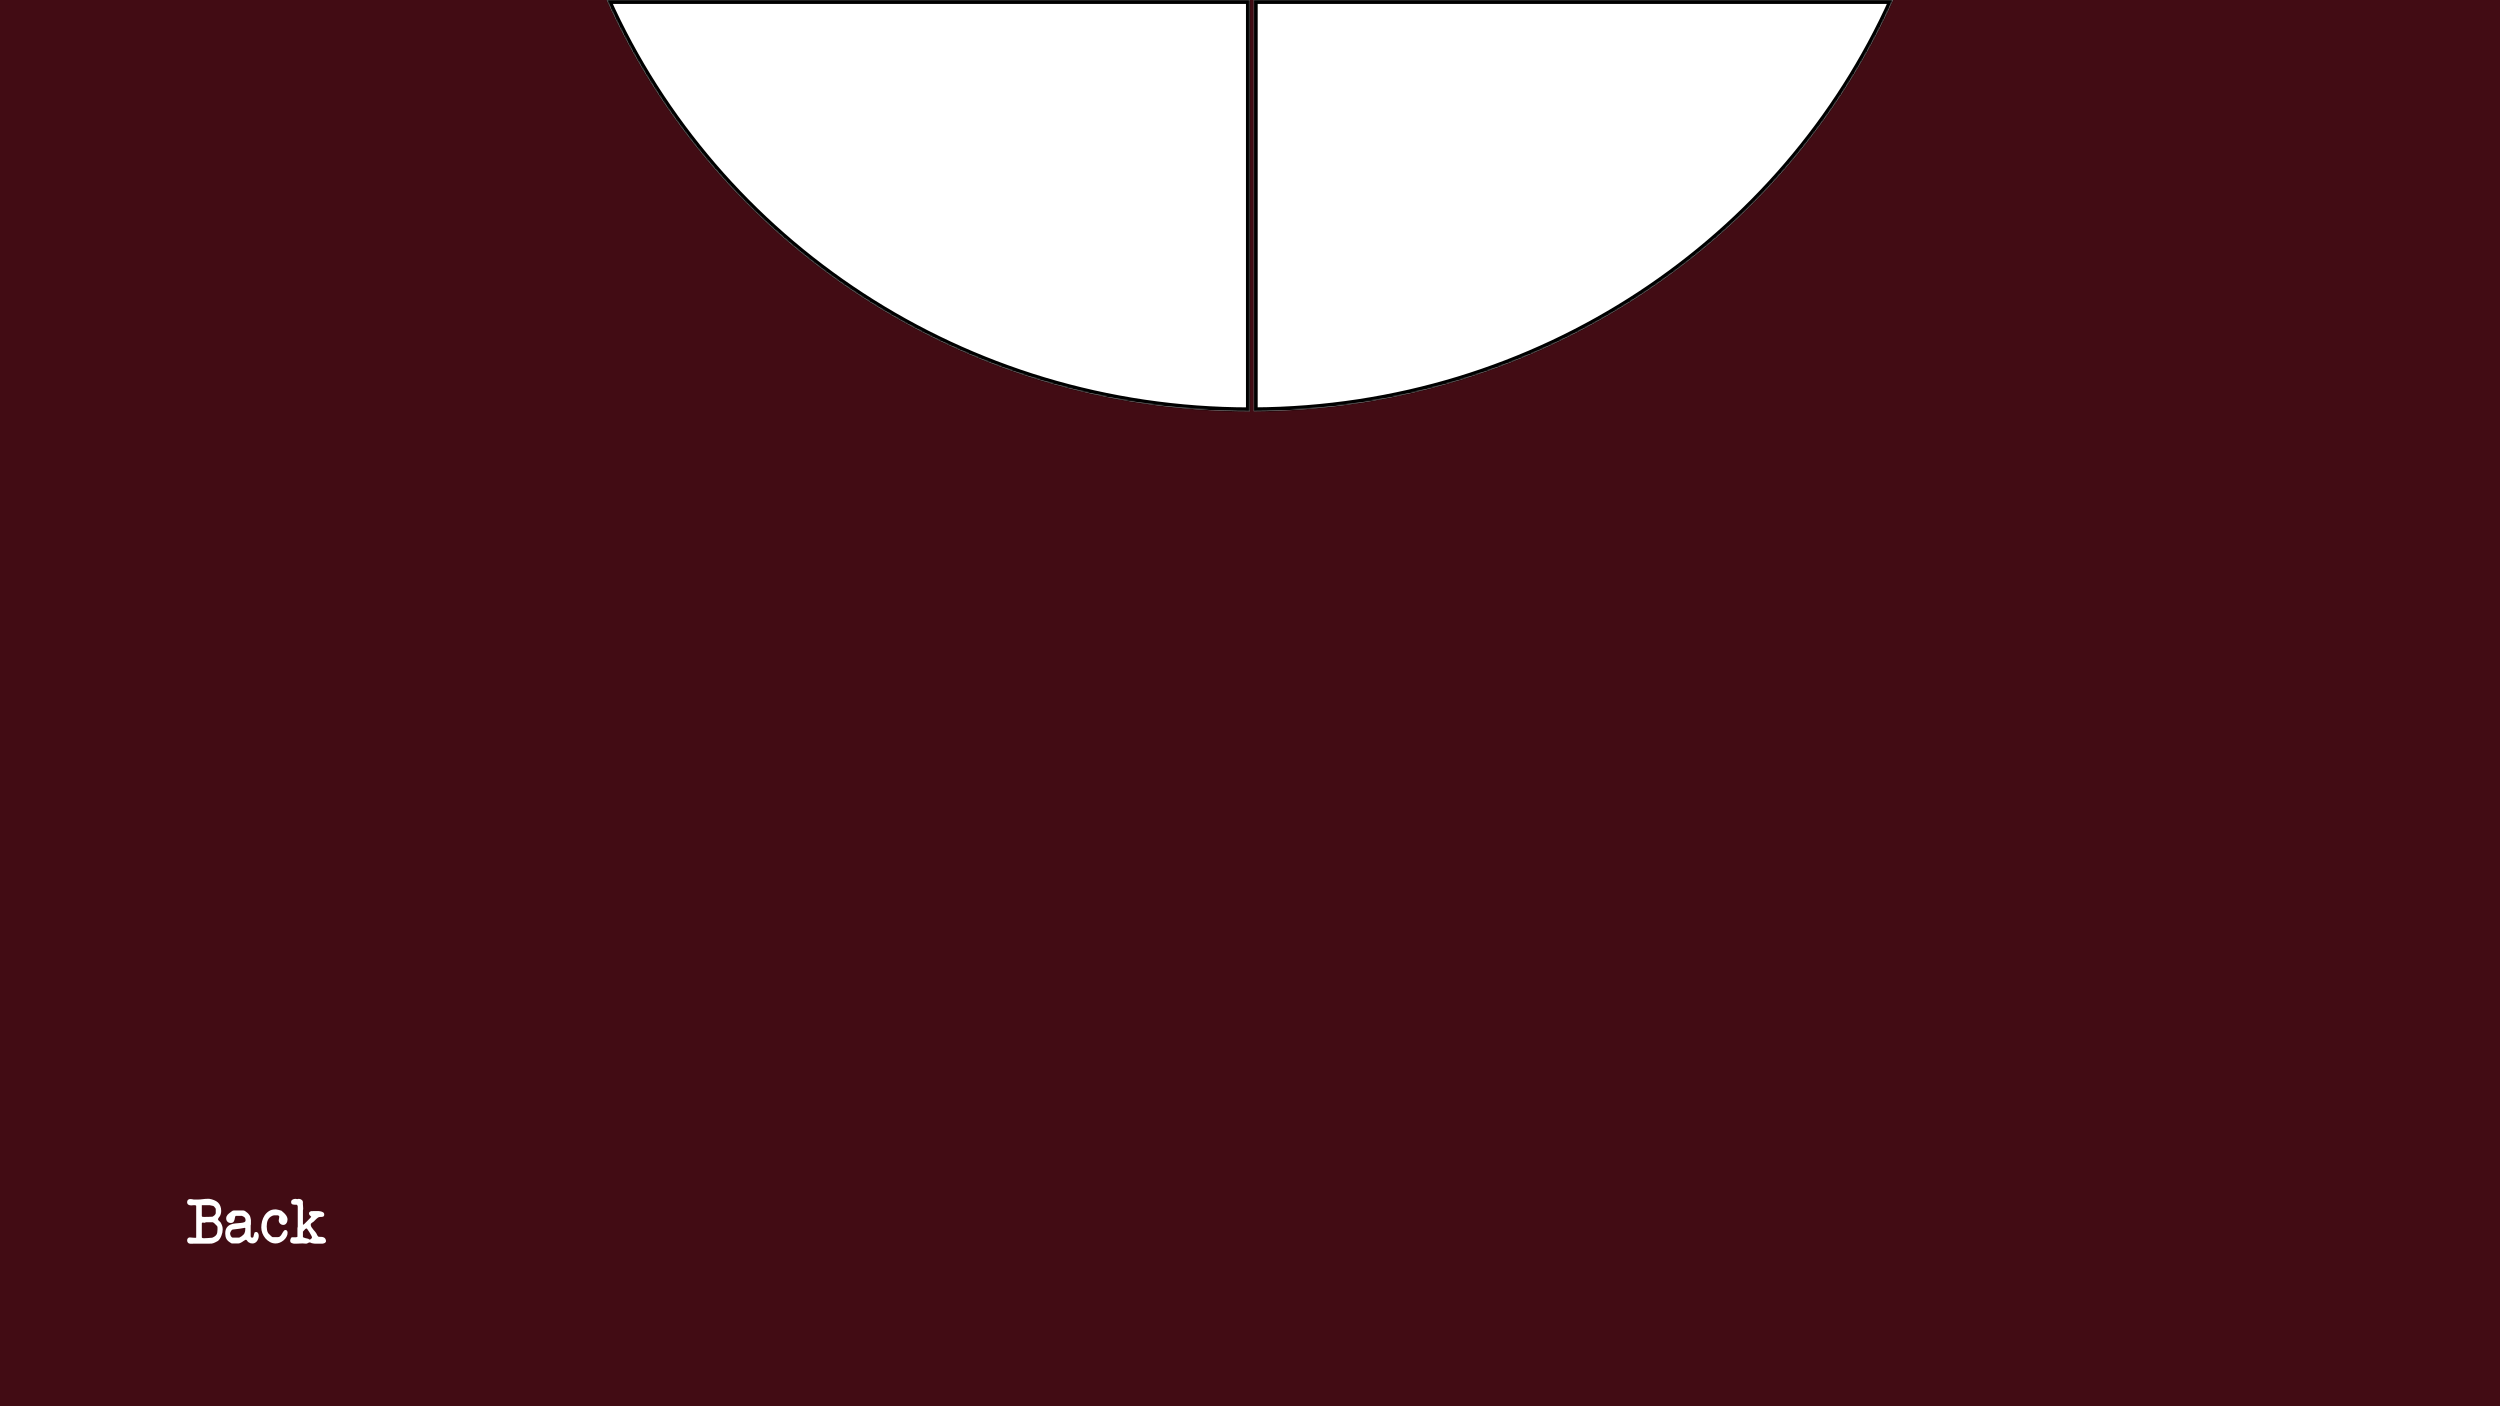 <svg width="1920" height="1080" viewBox="0 0 1920 1080" fill="none" xmlns="http://www.w3.org/2000/svg">
<rect width="1920" height="1080" fill="#420C14"/>
<path d="M143.714 952.642C143.714 953.346 143.938 953.954 144.386 954.466C144.834 954.946 145.426 955.186 146.162 955.186H146.738C147.346 955.186 148.37 955.17 149.81 955.138C151.282 955.138 152.882 955.138 154.61 955.138C156.338 955.138 157.922 955.138 159.362 955.138C160.834 955.106 161.89 955.09 162.53 955.09C163.426 954.93 164.258 954.658 165.026 954.274C165.826 953.89 166.626 953.474 167.426 953.026C168.002 952.514 168.514 951.906 168.962 951.202C169.41 950.498 169.778 949.746 170.066 948.946C170.386 948.146 170.626 947.346 170.786 946.546C170.946 945.714 171.026 944.93 171.026 944.194C171.026 943.17 170.898 942.274 170.642 941.506C170.386 940.706 170.002 939.842 169.49 938.914C169.362 938.722 169.186 938.53 168.962 938.338C168.738 938.146 168.514 937.938 168.29 937.714C168.066 937.49 167.858 937.282 167.666 937.09C167.506 936.866 167.426 936.658 167.426 936.466C167.426 936.114 167.602 935.698 167.954 935.218C168.306 934.738 168.562 934.402 168.722 934.21C169.106 933.634 169.394 932.962 169.586 932.194C169.778 931.426 169.874 930.69 169.874 929.986C169.874 928.546 169.65 927.298 169.202 926.242C168.786 925.154 168.178 924.242 167.378 923.506C166.578 922.77 165.602 922.178 164.45 921.73C163.33 921.25 162.066 920.898 160.658 920.674H159.698C158.354 920.674 157.026 920.77 155.714 920.962C154.402 921.154 153.074 921.25 151.73 921.25H148.802C148.226 921.09 147.746 920.994 147.362 920.962C146.978 920.898 146.53 920.866 146.018 920.866C145.314 920.866 144.754 921.09 144.338 921.538C143.922 921.954 143.714 922.514 143.714 923.218C143.714 924.114 144.018 924.77 144.626 925.186C145.266 925.57 146.002 925.762 146.834 925.762C147.218 925.762 147.586 925.73 147.938 925.666C148.322 925.602 148.706 925.57 149.09 925.57H149.426C149.682 925.57 149.954 925.618 150.242 925.714C150.53 925.81 150.674 925.954 150.674 926.146V950.386L150.482 950.578C150.45 950.578 150.322 950.594 150.098 950.626C149.906 950.626 149.762 950.626 149.666 950.626C149.09 950.626 148.53 950.594 147.986 950.53C147.442 950.434 146.898 950.386 146.354 950.386H145.202C144.21 950.802 143.714 951.554 143.714 952.642ZM155.714 938.914C155.938 938.914 156.13 938.946 156.29 939.01C156.482 939.074 156.69 939.106 156.914 939.106C157.138 939.106 157.314 939.09 157.442 939.058C157.57 939.026 157.762 938.914 158.018 938.722H163.442C163.506 938.722 163.65 938.802 163.874 938.962C164.13 939.09 164.306 939.202 164.402 939.298L166.658 941.554C166.946 941.874 167.074 942.306 167.042 942.85C167.042 943.394 167.042 943.874 167.042 944.29C167.042 945.122 166.978 945.858 166.85 946.498C166.754 947.138 166.546 947.714 166.226 948.226C165.906 948.706 165.474 949.138 164.93 949.522C164.418 949.906 163.746 950.258 162.914 950.578C161.794 950.61 160.69 950.69 159.602 950.818C158.546 950.914 157.474 950.962 156.386 950.962C156.194 950.962 155.906 950.914 155.522 950.818C155.17 950.69 154.994 950.482 154.994 950.194V939.49C154.994 939.426 155.058 939.33 155.186 939.202C155.346 939.074 155.474 938.978 155.57 938.914H155.714ZM154.994 925.57H160.994C161.634 925.73 162.146 925.842 162.53 925.906C162.946 925.938 163.314 926.018 163.634 926.146C163.954 926.242 164.242 926.434 164.498 926.722C164.786 926.978 165.122 927.41 165.506 928.018C165.634 928.146 165.698 928.274 165.698 928.402V931.57C165.698 931.89 165.602 932.194 165.41 932.482C165.25 932.77 165.042 933.042 164.786 933.298C164.53 933.522 164.258 933.73 163.97 933.922C163.714 934.114 163.474 934.274 163.25 934.402C162.386 934.466 161.394 934.514 160.274 934.546C159.154 934.578 158.082 934.594 157.058 934.594H156.482C156.162 934.594 155.826 934.562 155.474 934.498C155.154 934.402 154.994 934.178 154.994 933.826V925.57ZM172.986 947.41C172.986 948.914 173.274 950.242 173.85 951.394C174.458 952.514 175.418 953.458 176.73 954.226C176.986 954.386 177.242 954.562 177.498 954.754C177.754 954.914 178.058 954.994 178.41 954.994H182.73C183.274 954.994 183.802 954.898 184.314 954.706C184.826 954.482 185.322 954.226 185.802 953.938C186.282 953.618 186.746 953.298 187.194 952.978C187.674 952.658 188.138 952.386 188.586 952.162H188.826C189.05 952.162 189.242 952.242 189.402 952.402C189.594 952.562 189.754 952.754 189.882 952.978C190.042 953.17 190.186 953.378 190.314 953.602C190.474 953.794 190.65 953.938 190.842 954.034C191.386 954.386 191.882 954.642 192.33 954.802C192.778 954.93 193.306 954.994 193.914 954.994C194.682 954.994 195.354 954.818 195.93 954.466C196.538 954.114 197.034 953.666 197.418 953.122C197.834 952.546 198.154 951.906 198.378 951.202C198.602 950.498 198.714 949.794 198.714 949.09C198.714 948.77 198.682 948.45 198.618 948.13C198.554 947.778 198.442 947.458 198.282 947.17C198.122 946.882 197.914 946.642 197.658 946.45C197.402 946.258 197.098 946.162 196.746 946.162C196.074 946.162 195.626 946.386 195.402 946.834C195.21 947.282 195.066 947.794 194.97 948.37C194.874 948.914 194.762 949.41 194.634 949.858C194.506 950.306 194.186 950.53 193.674 950.53C192.906 950.53 192.522 950.082 192.522 949.186V941.074C192.682 940.69 192.746 940.258 192.714 939.778C192.714 939.266 192.714 938.818 192.714 938.434V936.946C192.714 936.85 192.682 936.69 192.618 936.466C192.586 936.21 192.538 935.954 192.474 935.698C192.41 935.41 192.346 935.138 192.282 934.882C192.218 934.626 192.17 934.45 192.138 934.354C192.042 933.97 191.786 933.506 191.37 932.962C190.986 932.418 190.522 931.906 189.978 931.426C189.466 930.946 188.922 930.53 188.346 930.178C187.802 929.826 187.322 929.65 186.906 929.65H179.562C179.05 929.65 178.602 929.81 178.218 930.13C177.834 930.418 177.466 930.69 177.114 930.946C176.698 931.234 176.282 931.554 175.866 931.906C175.45 932.226 175.082 932.578 174.762 932.962C174.442 933.346 174.186 933.762 173.994 934.21C173.802 934.658 173.706 935.17 173.706 935.746C173.706 936.738 174.026 937.57 174.666 938.242C175.338 938.914 176.186 939.25 177.21 939.25C177.882 939.25 178.41 939.122 178.794 938.866C179.21 938.578 179.514 938.242 179.706 937.858C179.93 937.442 180.09 936.994 180.186 936.514C180.282 936.034 180.362 935.602 180.426 935.218C180.522 934.802 180.618 934.466 180.714 934.21C180.81 933.922 180.986 933.778 181.242 933.778H185.754C185.786 933.778 185.994 933.874 186.378 934.066C186.762 934.258 187.05 934.402 187.242 934.498C187.754 934.786 188.106 935.17 188.298 935.65C188.49 936.13 188.586 936.642 188.586 937.186C188.586 937.954 188.202 938.466 187.434 938.722C186.666 938.978 185.706 939.154 184.554 939.25C183.402 939.346 182.138 939.458 180.762 939.586C179.418 939.682 178.17 939.986 177.018 940.498C175.866 940.978 174.906 941.762 174.138 942.85C173.37 943.906 172.986 945.426 172.986 947.41ZM176.73 947.362C176.73 947.01 176.842 946.594 177.066 946.114C177.322 945.634 177.53 945.282 177.69 945.058C178.01 944.578 178.378 944.322 178.794 944.29C179.594 944.162 180.378 944.066 181.146 944.002C181.946 943.938 182.73 943.842 183.498 943.714C183.594 943.714 183.85 943.682 184.266 943.618C184.714 943.522 185.178 943.442 185.658 943.378C186.138 943.282 186.586 943.202 187.002 943.138C187.45 943.042 187.722 942.994 187.818 942.994L187.914 942.946C187.946 942.946 187.962 942.962 187.962 942.994C187.994 942.994 188.01 942.994 188.01 942.994C188.042 942.994 188.106 943.026 188.202 943.09C188.298 943.122 188.362 943.138 188.394 943.138V943.714C188.394 945.09 188.186 946.21 187.77 947.074C187.354 947.938 186.554 948.77 185.37 949.57C185.306 949.602 185.146 949.682 184.89 949.81C184.666 949.938 184.522 950.034 184.458 950.098C184.33 950.162 184.17 950.242 183.978 950.338C183.818 950.434 183.722 950.482 183.69 950.482H178.794C178.474 950.482 178.186 950.37 177.93 950.146C177.674 949.922 177.45 949.65 177.258 949.33C177.098 948.978 176.97 948.626 176.874 948.274C176.778 947.922 176.73 947.618 176.73 947.362ZM200.664 942.658C200.664 944.13 200.936 945.602 201.48 947.074C202.056 948.546 202.84 949.874 203.832 951.058C204.824 952.21 205.992 953.154 207.336 953.89C208.68 954.626 210.136 954.994 211.704 954.994C212.76 954.994 213.832 954.77 214.92 954.322C216.008 953.874 216.984 953.282 217.848 952.546C218.744 951.778 219.464 950.898 220.008 949.906C220.584 948.914 220.872 947.858 220.872 946.738C220.872 946.194 220.744 945.714 220.488 945.298C220.232 944.85 219.816 944.626 219.24 944.626C218.856 944.626 218.52 944.77 218.232 945.058C217.944 945.314 217.672 945.65 217.416 946.066C217.16 946.45 216.904 946.882 216.648 947.362C216.424 947.842 216.152 948.29 215.832 948.706C215.544 949.09 215.208 949.426 214.824 949.714C214.44 949.97 213.992 950.098 213.48 950.098H209.352C209.288 950.098 209.144 950.034 208.92 949.906C208.696 949.746 208.536 949.618 208.44 949.522C208.344 949.426 208.168 949.266 207.912 949.042C207.688 948.818 207.448 948.578 207.192 948.322C206.936 948.066 206.696 947.826 206.472 947.602C206.248 947.346 206.088 947.17 205.992 947.074C205.544 946.402 205.24 945.586 205.08 944.626C204.92 943.634 204.84 942.738 204.84 941.938C204.84 941.042 204.904 940.178 205.032 939.346C205.16 938.514 205.384 937.746 205.704 937.042C206.024 936.338 206.456 935.714 207 935.17C207.576 934.594 208.296 934.114 209.16 933.73C209.32 933.666 209.528 933.602 209.784 933.538C210.072 933.442 210.248 933.394 210.312 933.394H213.48C213.64 933.394 213.832 933.506 214.056 933.73C214.28 933.954 214.408 934.082 214.44 934.114V934.882C214.44 935.33 214.376 935.73 214.248 936.082C214.12 936.402 214.056 936.77 214.056 937.186C214.056 938.146 214.392 938.978 215.064 939.682C215.736 940.386 216.568 940.738 217.56 940.738C218.104 940.738 218.568 940.626 218.952 940.402C219.368 940.146 219.704 939.826 219.96 939.442C220.248 939.058 220.456 938.626 220.584 938.146C220.744 937.634 220.824 937.138 220.824 936.658C220.824 935.922 220.68 935.234 220.392 934.594C220.104 933.922 219.72 933.314 219.24 932.77C218.792 932.194 218.28 931.666 217.704 931.186C217.16 930.706 216.632 930.242 216.12 929.794C215.992 929.762 215.752 929.698 215.4 929.602C215.048 929.474 214.664 929.362 214.248 929.266C213.864 929.17 213.48 929.09 213.096 929.026C212.744 928.93 212.504 928.882 212.376 928.882C212.344 928.85 212.184 928.834 211.896 928.834C211.64 928.834 211.432 928.834 211.272 928.834C209.48 928.834 207.912 929.266 206.568 930.13C205.256 930.962 204.152 932.05 203.256 933.394C202.392 934.706 201.736 936.194 201.288 937.858C200.872 939.49 200.664 941.09 200.664 942.658ZM222.859 952.786C222.859 953.618 223.147 954.194 223.723 954.514C224.331 954.802 224.987 955.01 225.691 955.138H227.851C228.619 955.138 229.371 955.106 230.107 955.042C230.843 954.978 231.595 954.946 232.363 954.946C232.811 954.946 233.243 954.978 233.659 955.042C234.107 955.106 234.555 955.138 235.003 955.138C235.547 955.138 236.043 954.978 236.491 954.658C236.971 954.338 237.435 954.178 237.883 954.178C238.139 954.178 238.395 954.258 238.651 954.418C238.907 954.578 239.163 954.69 239.419 954.754C239.707 954.818 240.123 954.898 240.667 954.994C241.211 955.09 241.611 955.138 241.867 955.138H244.747H247.675C247.963 955.074 248.267 955.01 248.587 954.946C248.907 954.85 249.195 954.738 249.451 954.61C249.707 954.45 249.915 954.258 250.075 954.034C250.267 953.81 250.363 953.522 250.363 953.17C250.363 953.106 250.347 952.994 250.315 952.834C250.315 952.642 250.315 952.53 250.315 952.498C250.123 951.762 249.835 951.218 249.451 950.866C249.099 950.514 248.667 950.274 248.155 950.146C247.675 949.986 247.131 949.906 246.523 949.906C245.947 949.874 245.339 949.858 244.699 949.858C244.155 949.442 243.755 948.946 243.499 948.37C243.275 947.794 242.971 947.234 242.587 946.69C242.555 946.626 242.443 946.482 242.251 946.258C242.091 946.034 241.899 945.794 241.675 945.538C241.451 945.282 241.243 945.058 241.051 944.866C240.859 944.642 240.747 944.498 240.715 944.434C240.299 943.89 239.851 943.298 239.371 942.658C238.891 942.018 238.651 941.362 238.651 940.69C238.651 940.306 238.715 940.002 238.843 939.778C239.003 939.554 239.195 939.362 239.419 939.202C239.643 939.042 239.883 938.882 240.139 938.722C240.427 938.562 240.683 938.386 240.907 938.194C241.195 937.97 241.499 937.666 241.819 937.282C242.171 936.898 242.555 936.514 242.971 936.13C243.387 935.746 243.803 935.41 244.219 935.122C244.667 934.834 245.131 934.674 245.611 934.642C246.027 934.61 246.427 934.594 246.811 934.594C247.227 934.594 247.595 934.546 247.915 934.45C248.235 934.354 248.491 934.194 248.683 933.97C248.907 933.714 249.019 933.314 249.019 932.77C249.019 931.97 248.715 931.394 248.107 931.042C247.499 930.658 246.779 930.402 245.947 930.274C245.147 930.114 244.315 930.05 243.451 930.082C242.619 930.082 241.963 930.082 241.483 930.082C241.387 930.082 241.227 930.082 241.003 930.082C240.779 930.082 240.523 930.098 240.235 930.13C239.979 930.13 239.739 930.13 239.515 930.13C239.291 930.13 239.131 930.13 239.035 930.13C238.587 930.258 238.187 930.466 237.835 930.754C237.483 931.01 237.307 931.394 237.307 931.906C237.307 932.45 237.499 932.93 237.883 933.346C238.299 933.73 238.683 934.098 239.035 934.45C238.971 934.514 238.843 934.674 238.651 934.93C238.459 935.186 238.331 935.346 238.267 935.41C238.075 935.602 237.739 935.938 237.259 936.418C236.811 936.898 236.315 937.41 235.771 937.954C235.227 938.498 234.715 939.01 234.235 939.49C233.755 939.938 233.419 940.258 233.227 940.45C233.195 940.45 233.147 940.466 233.083 940.498C233.051 940.498 233.035 940.498 233.035 940.498C232.971 940.498 232.891 940.498 232.795 940.498C232.699 940.466 232.651 940.386 232.651 940.258V929.554C232.747 929.266 232.795 929.026 232.795 928.834C232.827 928.642 232.843 928.418 232.843 928.162C232.843 927.266 232.795 926.466 232.699 925.762C232.603 925.058 232.587 924.194 232.651 923.17C232.555 922.402 232.187 921.81 231.547 921.394C230.939 920.946 230.267 920.722 229.531 920.722H229.435C229.371 920.722 229.179 920.754 228.859 920.818C228.571 920.882 228.395 920.914 228.331 920.914H228.235H228.139C228.075 920.914 227.883 920.882 227.563 920.818C227.243 920.754 227.051 920.722 226.987 920.722H226.699C225.963 920.722 225.259 920.93 224.587 921.346C223.915 921.762 223.579 922.37 223.579 923.17C223.579 923.778 223.707 924.226 223.963 924.514C224.251 924.802 224.603 924.994 225.019 925.09C225.435 925.186 225.899 925.234 226.411 925.234C226.955 925.234 227.467 925.234 227.947 925.234C228.107 925.362 228.267 925.554 228.427 925.81C228.587 926.066 228.667 926.306 228.667 926.53V942.178L228.427 943.09V949.858C228.427 949.858 228.363 949.89 228.235 949.954C228.107 949.986 228.011 950.018 227.947 950.05L227.371 950.242H224.155C223.995 950.242 223.835 950.354 223.675 950.578C223.515 950.77 223.371 951.01 223.243 951.298C223.115 951.586 223.019 951.874 222.955 952.162C222.891 952.45 222.859 952.658 222.859 952.786ZM235.483 943.474C235.611 943.474 235.899 943.794 236.347 944.434C236.795 945.042 237.259 945.746 237.739 946.546C238.219 947.314 238.651 948.066 239.035 948.802C239.419 949.538 239.611 950.018 239.611 950.242C239.611 950.626 239.403 951.01 238.987 951.394C238.571 951.778 238.187 951.97 237.835 951.97C237.771 951.97 237.707 951.97 237.643 951.97C237.579 951.97 237.547 951.954 237.547 951.922C237.483 951.922 237.355 951.842 237.163 951.682C236.971 951.522 236.843 951.426 236.779 951.394C236.651 951.33 236.363 951.266 235.915 951.202C235.467 951.106 235.003 950.994 234.523 950.866C234.043 950.738 233.611 950.594 233.227 950.434C232.843 950.274 232.651 950.082 232.651 949.858V945.922C232.683 945.89 232.747 945.81 232.843 945.682C232.971 945.522 233.131 945.33 233.323 945.106C233.515 944.882 233.659 944.722 233.755 944.626C233.979 944.37 234.235 944.114 234.523 943.858C234.811 943.602 235.131 943.474 235.483 943.474Z" fill="white"/>
<mask id="path-3-inside-1_114_479" fill="white">
<path fill-rule="evenodd" clip-rule="evenodd" d="M466 0C549.59 186.012 739.279 315.868 959.9 315.868L959.9 0H466ZM962.9 0L962.9 315.86C1182.24 314.689 1370.59 185.169 1453.8 0H962.9Z"/>
</mask>
<path fill-rule="evenodd" clip-rule="evenodd" d="M466 0C549.59 186.012 739.279 315.868 959.9 315.868L959.9 0H466ZM962.9 0L962.9 315.86C1182.24 314.689 1370.59 185.169 1453.8 0H962.9Z" fill="white"/>
<path d="M466 0V-3H461.363L463.264 1.23L466 0ZM959.9 315.868V318.868H962.9V315.868H959.9ZM959.9 0L962.9 2.89845e-07V-3H959.9V0ZM962.9 315.86H959.9V318.876L962.916 318.86L962.9 315.86ZM962.9 0V-3H959.9V-2.89852e-07L962.9 0ZM1453.8 0L1456.54 1.23L1458.44 -3H1453.8V0ZM463.264 1.23C547.331 188.303 738.08 318.868 959.9 318.868V312.868C740.477 312.868 551.849 183.72 468.736 -1.23L463.264 1.23ZM962.9 315.868L962.9 2.89845e-07L956.9 -2.89845e-07L956.9 315.868H962.9ZM959.9 -3H466V3H959.9V-3ZM965.9 315.86L965.9 2.89852e-07L959.9 -2.89852e-07L959.9 315.86H965.9ZM1451.07 -1.23C1368.33 182.882 1181.03 311.696 962.884 312.86L962.916 318.86C1183.45 317.683 1372.85 187.455 1456.54 1.23L1451.07 -1.23ZM1453.8 -3H962.9V3H1453.8V-3Z" fill="black" mask="url(#path-3-inside-1_114_479)"/>
</svg>
